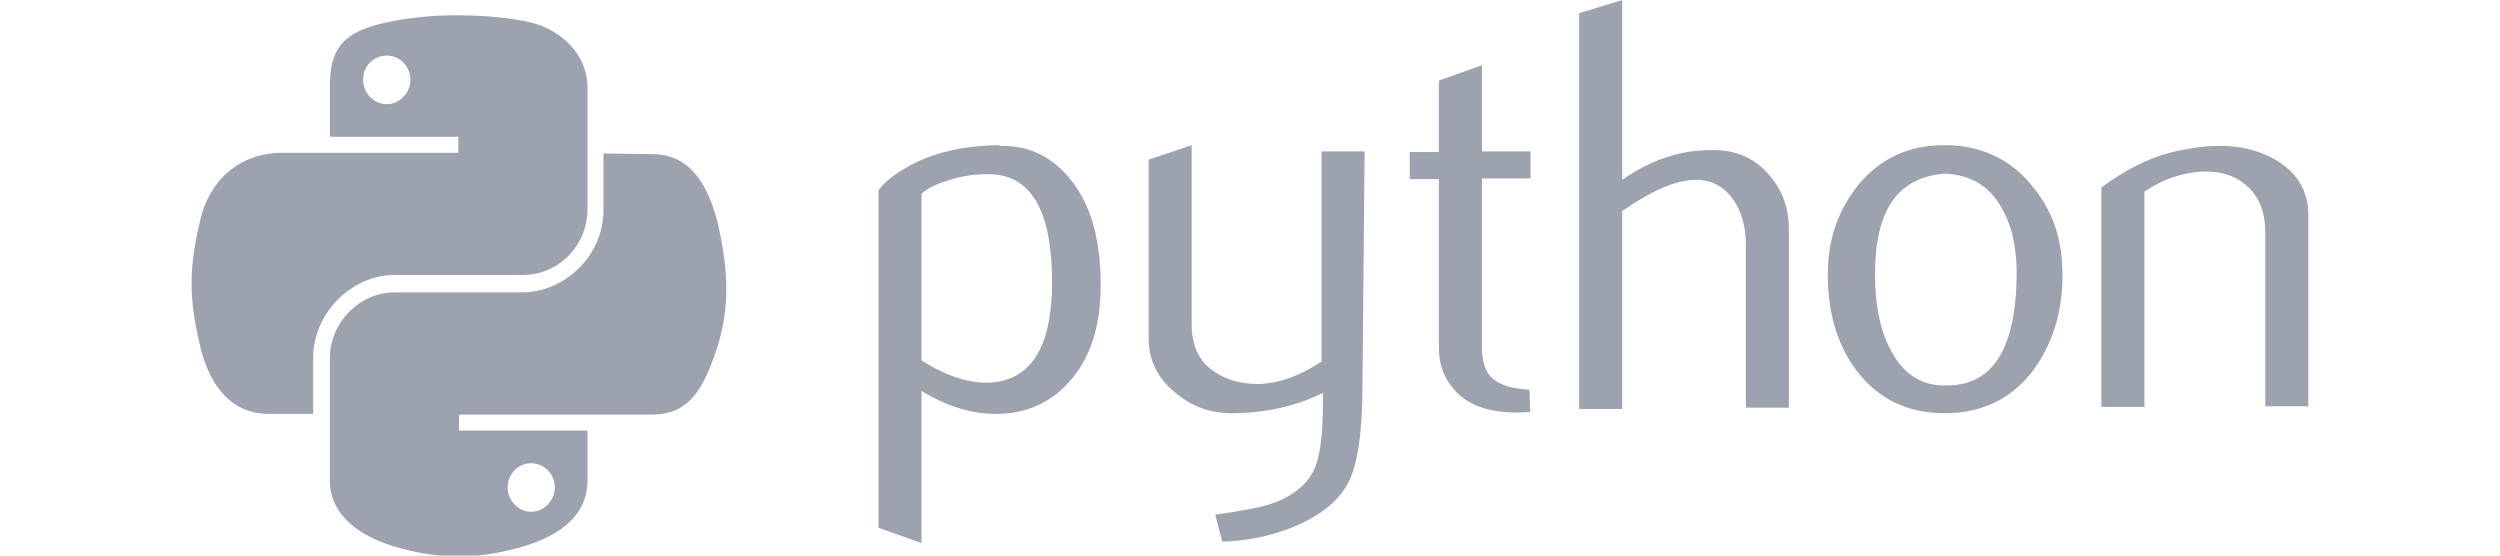 <svg xmlns="http://www.w3.org/2000/svg" xml:space="preserve" viewBox="0 0 360 80">
	    <defs>
        <style>
          svg {
            fill: #9ca3af;
          }
          @media (prefers-color-scheme:dark) {
            svg {
              fill: #94a3b8;
            }
          }
        </style>
    </defs>
  <path d="M56.8 39.6h18.5c5.1 0 9.3-4.2 9.3-9.5V12.6c0-5-4.2-8.8-9.3-9.6-3.2-.6-6.5-.8-9.7-.8s-6.1.3-8.8.8c-7.9 1.4-9.3 4.3-9.3 9.6v7.1H66V22H40.6c-5.4 0-10.1 3.2-11.7 9.4-1.7 7.1-1.8 11.4 0 18.8 1.4 5.5 4.5 9.4 9.8 9.4h6.4v-8.3c.1-6.2 5.5-11.7 11.7-11.7zM55.7 15c-1.9 0-3.4-1.6-3.4-3.5-.1-1.9 1.5-3.5 3.4-3.5s3.4 1.6 3.4 3.5-1.6 3.5-3.4 3.5zm88.2 6-.1-.1c-5.3.1-9.7 1.1-13.4 3.3-1.6.9-2.9 1.9-3.9 3.2V76l6.2 2.2V56.3c3.8 2.3 7.5 3.4 11.1 3.3 4.8-.1 8.5-2.2 11.2-5.9 2.4-3.3 3.5-7.5 3.5-12.7 0-5.7-1.1-10.5-3.5-14-2.7-4-6.3-6.1-11.1-6zm-1.4 34.1c-2.9.1-6.2-.9-9.8-3.2v-24c.7-.6 1.8-1.3 3.5-1.8 2.2-.8 4.5-1.1 6.7-1 5.7.3 8.6 5.5 8.6 15.5 0 9.3-3 14.2-9 14.5zm187.3-30.5c-1.6-1.5-3.5-2.5-5.9-3.1-1.3-.3-2.6-.5-4.1-.5-2.1 0-4.6.3-7.4 1-3 .8-6.3 2.4-9.8 5v31.6h6.2v-31c2.6-1.8 5.4-2.7 8.3-2.9 2.7-.1 4.9.6 6.6 2.2 1.7 1.6 2.5 3.8 2.5 6.5v25.1h6.2V30.6c-.1-2.4-.9-4.3-2.6-6zM190.4 52c-3.3 2.2-6.3 3.2-9.1 3.3-2.9 0-5.1-.7-7-2.2s-2.7-3.7-2.7-6.4V20.9l-6.2 2.1v25.6c0 3.3 1.3 5.9 3.9 8 2.3 1.9 4.9 2.9 8 2.9 4.7 0 9-.9 13.2-2.9v1.6c0 4.8-.5 8-1.4 9.7-1.1 2.1-3.2 3.7-6.2 4.7-1.6.5-4.2 1-7.9 1.5l1 3.9c3.5-.1 7-.8 10.2-2.1 3.9-1.6 6.5-3.7 7.9-6.3s2.1-7.4 2.1-14.3l.3-33.5h-6.2V52zm56.1-30.4c-4.7 0-8.9 1.5-12.9 4.3V0l-6.2 1.9v57h6.2V30.4c4.3-3 7.8-4.5 10.6-4.5 2.4 0 4.1 1 5.5 3 1.1 1.7 1.7 3.8 1.7 6.2v23.6h6.2V33.1c0-3.3-1-5.9-3.1-8.2-2.1-2.3-4.7-3.3-8-3.3zm33.5-.7c-5 0-9.1 1.8-12.3 5.6-3 3.7-4.5 7.9-4.5 13.1 0 5.5 1.4 10.1 4.1 13.7 3.1 4.1 7.3 6.2 12.7 6.2 5.5 0 9.7-2.1 12.8-6.2 2.7-3.7 4.2-8.2 4.2-13.7 0-5.3-1.5-9.5-4.6-13.1-3.1-3.7-7.3-5.6-12.4-5.6zm.2 34.6c-3.5.1-6.3-1.7-8.1-5.4-1.4-2.7-2.1-6.4-2.1-10.6 0-9.3 3.3-14 10.1-14.5 3.7.2 6.4 1.8 8.1 4.9 1.5 2.5 2.2 5.7 2.2 9.6-.1 10.8-3.5 16.1-10.2 16zm-60 .6c-2.3-.1-4-.6-5-1.4-1.3-.9-1.8-2.6-1.8-4.9V25.7h7v-3.9h-7V9.4l-6.2 2.2v10.3H203v3.9h4.2V50c0 2.9 1 5.1 3 6.9 1.9 1.7 4.7 2.5 8.1 2.5.6 0 1.4 0 2.1-.1-.1 0-.1-3.2-.2-3.2z"/>
	<path d="m93.9 22.2-7-.1v8.2c0 6.4-5.5 11.8-11.7 11.8H56.8c-5 0-9.3 4.3-9.3 9.5v17.6c0 5 4.3 8 9.3 9.5 5.8 1.7 11.4 2.1 18.5 0 4.7-1.4 9.3-4.1 9.3-9.5V62H66.1v-2.3h27.8c5.4 0 7.4-3.8 9.3-9.4 1.9-5.8 1.8-11.4 0-18.8-1.5-5.3-4-9.3-9.3-9.3zM76.5 66.7c1.9 0 3.4 1.6 3.4 3.5s-1.6 3.5-3.4 3.5-3.4-1.6-3.4-3.5 1.5-3.5 3.4-3.5z"/>
</svg>
